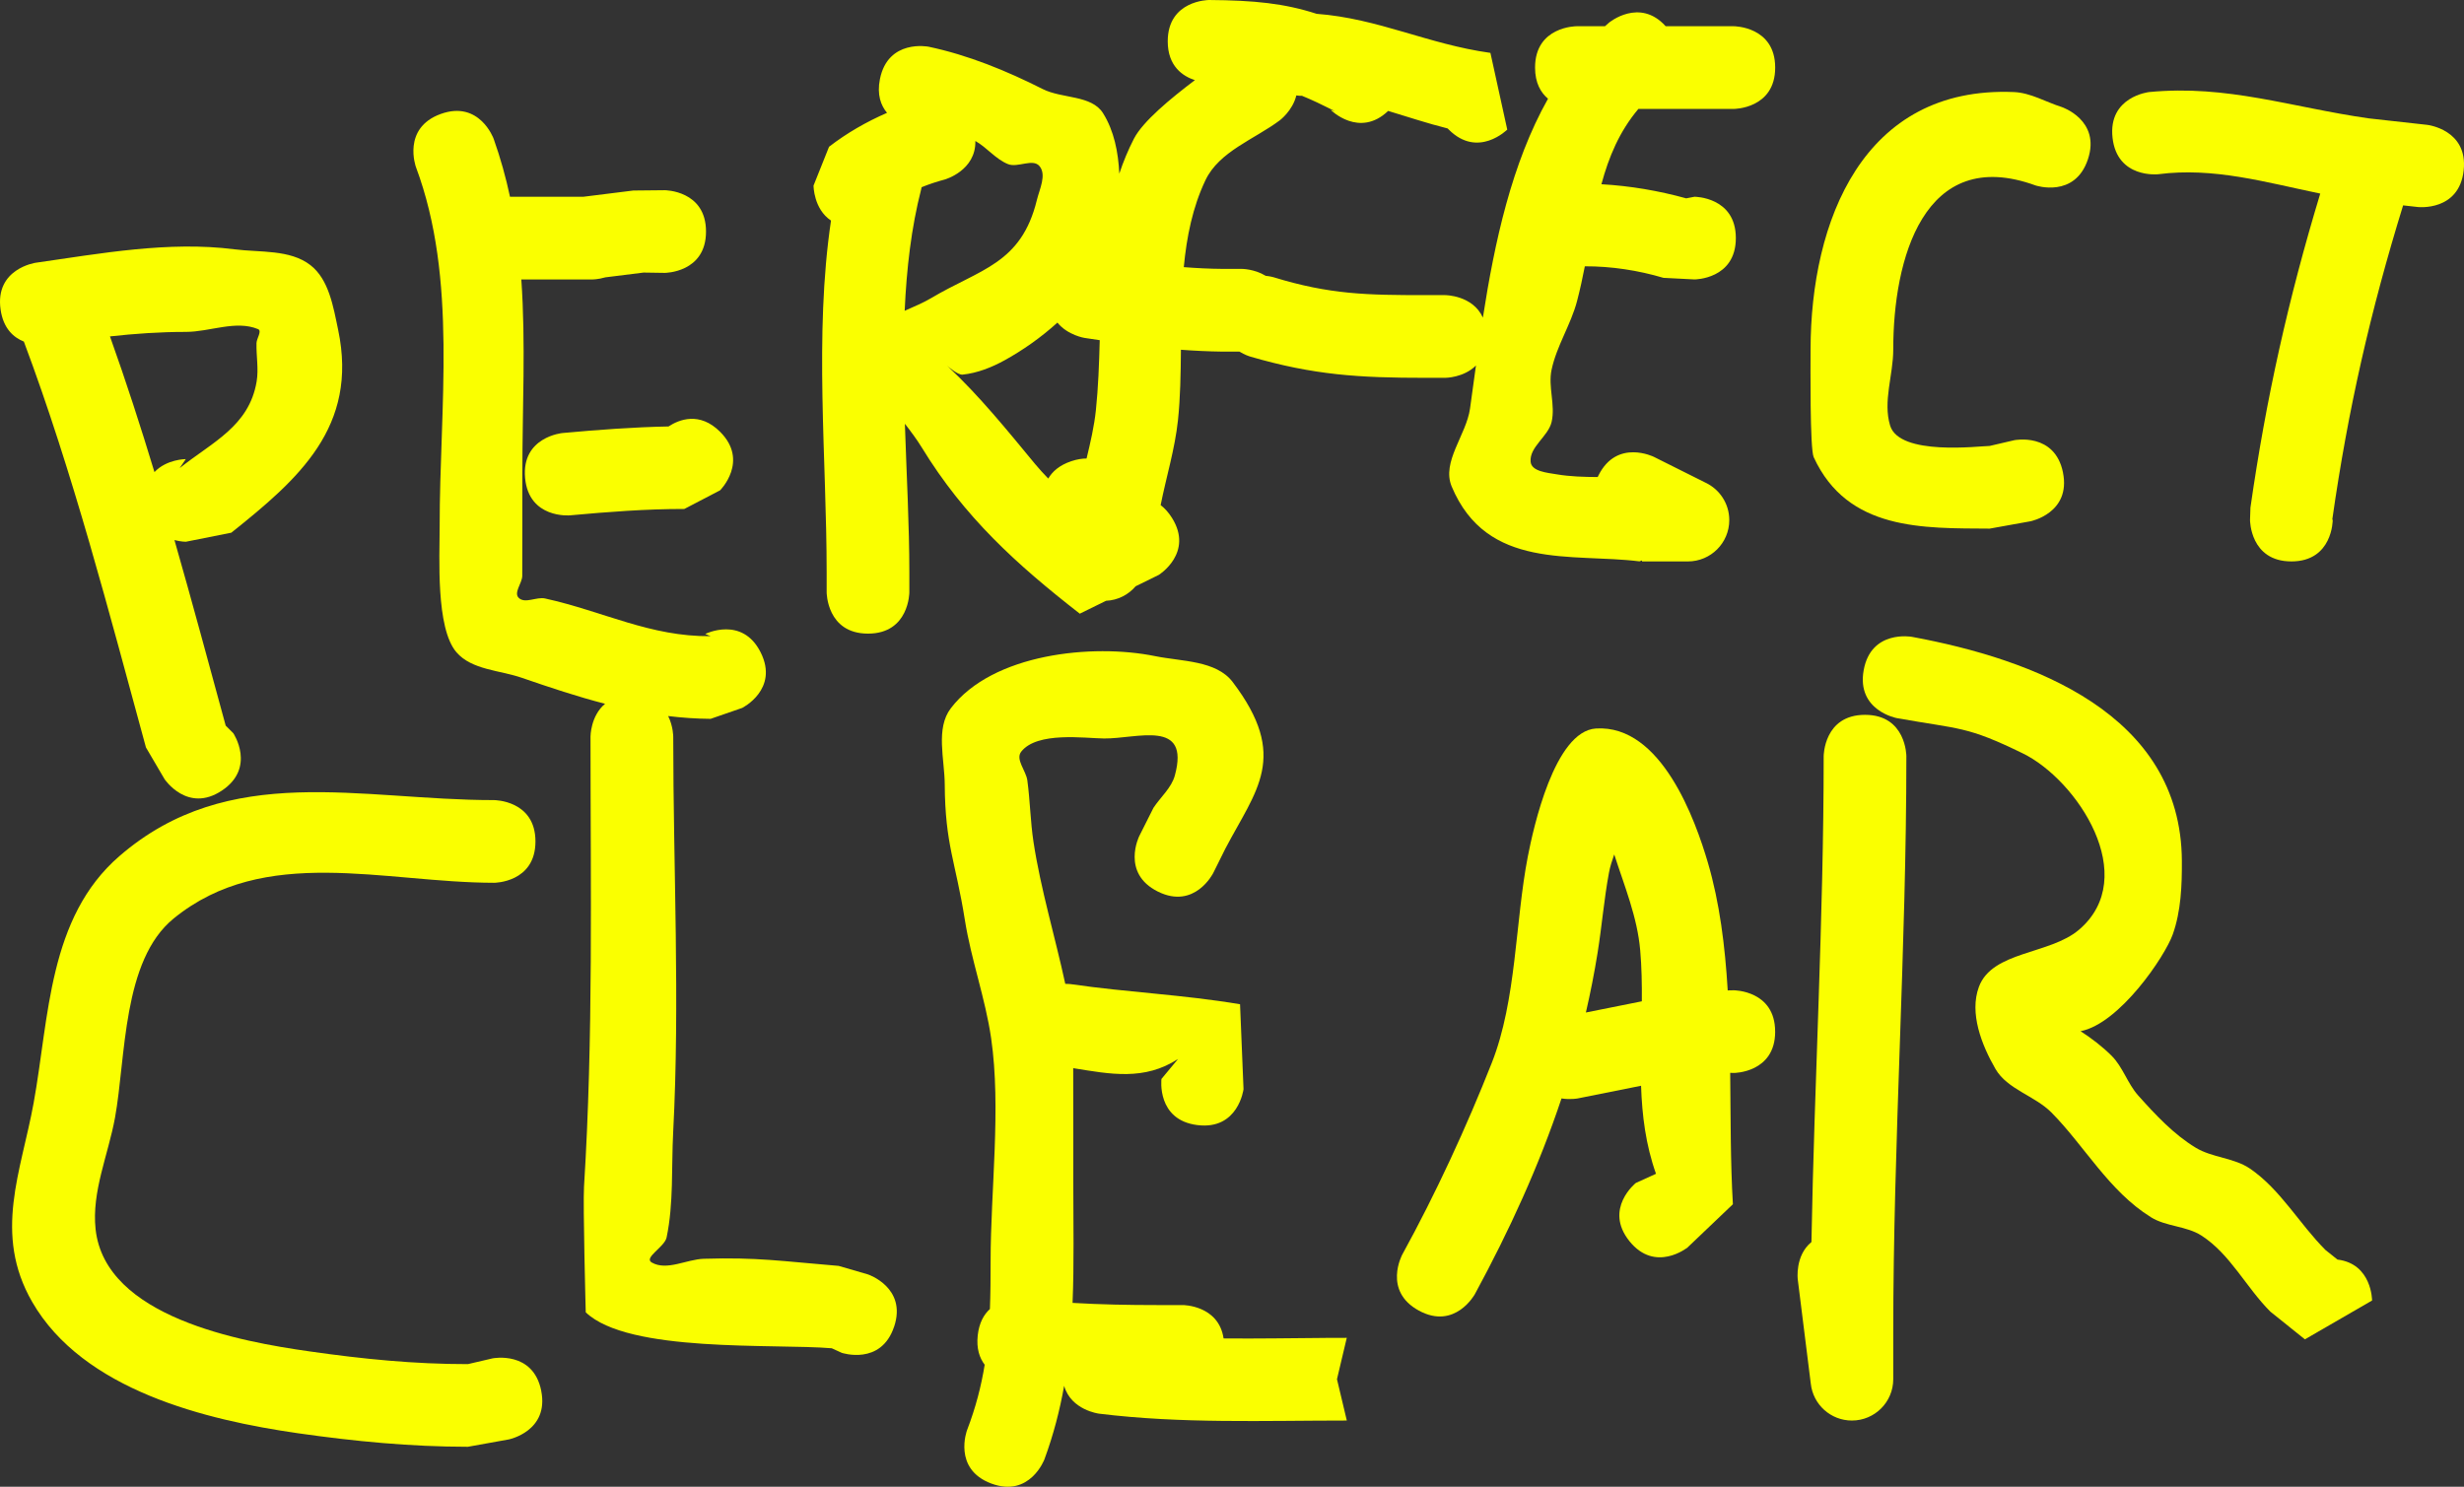 <svg version="1.1" xmlns="http://www.w3.org/2000/svg" xmlns:xlink="http://www.w3.org/1999/xlink" width="148.985" height="89.912" viewBox="0,0,148.985,89.912"><rect x="0" y="0" width="148.985" height="89.912" fill="#333333" stroke="none"/><g transform="translate(-165.507,-135.044)"><g data-paper-data="{&quot;isPaintingLayer&quot;:true}" fill="#faff00" fill-rule="nonzero" stroke="none" stroke-width="0.5" stroke-linecap="butt" stroke-linejoin="miter" stroke-miterlimit="10" stroke-dasharray="" stroke-dashoffset="0" style="mix-blend-mode: normal"><path d="M176.742,162.807l-0.372,0.548c1.97,-1.576 4.196,-2.526 4.654,-5.236c0.129,-0.765 -0.028,-1.551 -0.008,-2.326c0.007,-0.284 0.352,-0.739 0.09,-0.847c-1.346,-0.555 -2.908,0.17 -4.364,0.17c-1.582,-0 -3.083,0.107 -4.586,0.272c0.962,2.688 1.85,5.435 2.69,8.206c0.74,-0.786 1.896,-0.786 1.896,-0.786zM165.542,153.762c-0.354,-2.475 2.121,-2.828 2.121,-2.828c3.916,-0.559 8.041,-1.321 12.011,-0.814c1.554,0.199 3.364,-0.002 4.603,0.958c1.121,0.87 1.384,2.524 1.676,3.913c1.236,5.879 -2.416,9.034 -6.459,12.268l-2.752,0.548c0,0 -0.297,0 -0.686,-0.102c1.076,3.754 2.087,7.522 3.098,11.222l0.462,0.461c0,0 1.387,2.08 -0.693,3.467c-2.08,1.387 -3.467,-0.693 -3.467,-0.693l-1.125,-1.918c-2.219,-8.137 -4.427,-16.658 -7.381,-24.543c-0.62,-0.247 -1.244,-0.787 -1.408,-1.938z"/><path d="M205.931,160.833c0.627,-0.41 1.873,-0.92 3.118,0.326c1.768,1.768 0,3.536 0,3.536l-2.164,1.129c-2.308,-0.002 -4.614,0.176 -6.913,0.386c0,0 -2.49,0.226 -2.716,-2.263c-0.226,-2.49 2.263,-2.716 2.263,-2.716c2.132,-0.193 4.271,-0.357 6.411,-0.397z"/><path d="M219.568,215.277c-0.791,2.372 -3.162,1.581 -3.162,1.581l-0.607,-0.277c-3.482,-0.291 -12.306,0.298 -14.875,-2.174c-0.001,-0.001 -0.173,-6.505 -0.105,-7.594c0.566,-9.055 0.393,-18.141 0.393,-27.228c0,0 0,-1.246 0.88,-1.979c-1.676,-0.433 -3.335,-0.985 -5.031,-1.571c-1.339,-0.463 -3.036,-0.474 -3.958,-1.549c-1.254,-1.464 -1.011,-5.759 -1.012,-7.592c-0.007,-7.236 1.107,-14.951 -1.436,-21.752c0,0 -0.854,-2.349 1.495,-3.204c2.349,-0.854 3.204,1.495 3.204,1.495c0.416,1.171 0.74,2.341 0.99,3.51c0.93,0 3.218,0 4.437,0c1.006,-0.126 2.012,-0.252 3.018,-0.377l1.897,-0.019c0,0 2.5,0 2.5,2.5c0,2.5 -2.5,2.5 -2.5,2.5l-1.276,-0.019c-0.771,0.096 -1.541,0.193 -2.312,0.289c-0.432,0.127 -0.775,0.127 -0.775,0.127c-0.925,0 -1.851,0 -2.776,0l-1.529,0c0.272,3.848 0.063,7.742 0.063,11.778c0,0.055 0.002,6.001 -0.006,6.169c-0.022,0.442 -0.53,1.001 -0.213,1.31c0.381,0.371 1.076,-0.078 1.595,0.037c3.526,0.779 6.36,2.319 10.006,2.279l-0.325,-0.133c0,0 2.236,-1.118 3.354,1.118c1.118,2.236 -1.118,3.354 -1.118,3.354l-1.911,0.661c-0.872,-0.007 -1.726,-0.067 -2.566,-0.169c0.307,0.621 0.307,1.238 0.307,1.238c0,7.941 0.41,16.005 -0.004,23.935c-0.111,2.122 0.036,4.283 -0.398,6.363c-0.12,0.573 -1.405,1.22 -0.897,1.511c0.914,0.522 2.098,-0.193 3.15,-0.225c3.237,-0.099 4.69,0.143 8.151,0.43l1.773,0.516c0,0 2.372,0.791 1.581,3.162z"/><path d="M214.697,146.269l0.938,-2.349c1.068,-0.826 2.258,-1.509 3.506,-2.052c-0.373,-0.446 -0.618,-1.098 -0.43,-2.038c0.49,-2.451 2.942,-1.961 2.942,-1.961c2.402,0.507 4.713,1.456 6.905,2.562c1.169,0.59 2.951,0.35 3.645,1.459c0.669,1.069 0.918,2.352 0.983,3.654c0.239,-0.719 0.53,-1.425 0.886,-2.116c0.537,-1.041 2.204,-2.419 3.684,-3.537c-0.723,-0.235 -1.642,-0.832 -1.642,-2.347c0,-2.5 2.5,-2.5 2.5,-2.5c2.732,0.02 4.549,0.202 6.505,0.836c3.741,0.282 6.721,1.836 10.506,2.362l1.018,4.639c0,0 -1.768,1.768 -3.536,0c-0.023,-0.023 -0.045,-0.046 -0.067,-0.068c-1.229,-0.308 -2.414,-0.704 -3.598,-1.061c-1.747,1.667 -3.474,-0.06 -3.474,-0.06l0.253,0.072c-0.769,-0.387 -1.408,-0.69 -1.991,-0.927c-0.021,0 -0.043,0.001 -0.064,0.001c0,0 -0.107,0 -0.277,-0.022c-0.222,0.923 -0.999,1.505 -0.999,1.505c-1.54,1.151 -3.667,1.881 -4.494,3.618c-0.776,1.631 -1.138,3.42 -1.311,5.261c0.782,0.061 1.565,0.1 2.349,0.106l1.162,-0c0,0 0.758,0 1.44,0.418c0.283,0.029 0.468,0.084 0.468,0.084c3.421,1.053 5.684,1.084 9.197,1.084h1.19c0,0 1.666,0 2.278,1.36c0.709,-4.557 1.737,-9.326 3.938,-13.238c-0.436,-0.367 -0.783,-0.951 -0.783,-1.883c0,-2.5 2.5,-2.5 2.5,-2.5c0.576,0 1.151,0 1.727,0c0.08,-0.072 0.161,-0.143 0.242,-0.214c0,0 1.848,-1.54 3.429,0.214c1.109,0 2.218,0 3.328,0h0.793c0,0 2.5,0 2.5,2.5c0,2.5 -2.5,2.5 -2.5,2.5c-1.752,0 -3.791,0 -5.771,0c-1.147,1.36 -1.791,2.905 -2.236,4.555c1.731,0.098 3.458,0.391 5.125,0.853l0.503,-0.096c0,0 2.5,0 2.5,2.5c0,2.5 -2.5,2.5 -2.5,2.5l-1.877,-0.096c-1.535,-0.455 -3.152,-0.702 -4.754,-0.698c-0.136,0.698 -0.286,1.401 -0.47,2.102c-0.375,1.431 -1.238,2.714 -1.542,4.161c-0.216,1.024 0.238,2.119 0.006,3.14c-0.202,0.89 -1.359,1.516 -1.271,2.424c0.056,0.58 1.003,0.656 1.577,0.753c0.817,0.138 1.646,0.159 2.478,0.164c0.015,-0.033 0.031,-0.067 0.048,-0.1c1.118,-2.236 3.354,-1.118 3.354,-1.118l3.124,1.562c0.846,0.401 1.43,1.262 1.43,2.26c0,1.381 -1.119,2.5 -2.5,2.5h-2.776v-0.06l-0.155,0.056c-4.085,-0.511 -9.216,0.567 -11.353,-4.526c-0.625,-1.489 0.884,-3.116 1.108,-4.715c0.119,-0.845 0.236,-1.716 0.359,-2.605c-0.741,0.746 -1.858,0.746 -1.858,0.746h-1.19c-3.977,0 -6.745,-0.154 -10.634,-1.295c0,0 -0.281,-0.084 -0.621,-0.291l-1.068,-0c-0.823,-0.011 -1.646,-0.051 -2.468,-0.112c-0.013,1.466 -0.035,2.905 -0.179,4.264c-0.184,1.736 -0.706,3.419 -1.047,5.132c0.241,0.182 0.473,0.434 0.686,0.773c1.325,2.12 -0.795,3.445 -0.795,3.445l-1.403,0.689c-0.435,0.512 -1.073,0.846 -1.789,0.878l-1.588,0.78c-3.832,-2.984 -6.981,-5.841 -9.554,-10.05c-0.296,-0.484 -0.653,-0.96 -1.022,-1.436c0.1,3.072 0.27,6.12 0.27,9.002v1.19c0,0 0,2.5 -2.5,2.5c-2.5,0 -2.5,-2.5 -2.5,-2.5v-1.19c0,-6.881 -0.765,-14.389 0.263,-21.29c-1.056,-0.703 -1.056,-2.11 -1.056,-2.11zM222.643,145.897c-0.476,0.126 -0.95,0.281 -1.412,0.469c-0.012,0.072 -0.023,0.113 -0.023,0.113c-0.601,2.34 -0.887,4.821 -1,7.361c0.558,-0.25 1.126,-0.485 1.584,-0.758c2.963,-1.767 5.463,-2.06 6.41,-5.945c0.162,-0.663 0.592,-1.508 0.164,-2.04c-0.399,-0.496 -1.315,0.109 -1.907,-0.127c-0.748,-0.298 -1.279,-1.008 -1.977,-1.4c0.043,1.79 -1.84,2.327 -1.84,2.327zM231.094,155.482c0,0 -1.023,-0.157 -1.651,-0.928c-1.005,0.911 -2.111,1.681 -3.18,2.271c-0.789,0.436 -1.661,0.783 -2.557,0.875c-0.288,0.03 -0.902,-0.511 -0.955,-0.559c0.006,0.006 0.021,0.019 0.045,0.041c1.939,1.808 3.613,3.884 5.301,5.928c0.248,0.3 0.517,0.589 0.792,0.874c0.247,-0.422 0.676,-0.81 1.399,-1.051c0.337,-0.112 0.643,-0.161 0.918,-0.161c0.234,-0.969 0.461,-1.939 0.564,-2.928c0.144,-1.38 0.194,-2.797 0.232,-4.227c-0.303,-0.044 -0.605,-0.09 -0.907,-0.136z"/><path d="M290.245,163.626c0.49,2.451 -1.961,2.942 -1.961,2.942l-2.473,0.445c-4.007,-0.03 -8.584,0.145 -10.639,-4.32c-0.236,-0.513 -0.191,-5.565 -0.19,-6.509c0.009,-7.749 3.162,-15.957 12.296,-15.573c1.01,0.042 1.929,0.604 2.893,0.906c0,0 2.372,0.791 1.581,3.162c-0.791,2.372 -3.162,1.581 -3.162,1.581c-6.784,-2.473 -8.614,4.509 -8.608,9.923c0.002,1.533 -0.635,3.128 -0.19,4.596c0.562,1.855 5.41,1.238 6.019,1.233l1.493,-0.348c0,0 2.451,-0.49 2.942,1.961z"/><path d="M304.054,168.996c-2.5,0 -2.5,-2.5 -2.5,-2.5l0.025,-0.75c0.95,-6.635 2.304,-12.665 4.221,-18.995c-3.296,-0.681 -6.446,-1.607 -9.798,-1.17c0,0 -2.485,0.276 -2.761,-2.209c-0.276,-2.485 2.209,-2.761 2.209,-2.761c4.729,-0.458 8.589,0.922 13.282,1.591l3.531,0.392c0,0 2.485,0.276 2.209,2.761c-0.276,2.485 -2.761,2.209 -2.761,2.209l-0.9,-0.1c-1.966,6.367 -3.333,12.34 -4.281,18.989l0.025,0.043c0,0 0,2.5 -2.5,2.5z"/><path d="M198.231,219.152c0.49,2.451 -1.961,2.942 -1.961,2.942l-2.473,0.445c-3.479,-0.003 -6.826,-0.327 -10.269,-0.818c-5.556,-0.8 -12.996,-2.591 -16.079,-7.949c-2.367,-4.115 -0.663,-7.874 0.091,-12.023c0.946,-5.208 0.884,-11.206 5.185,-14.93c6.649,-5.757 14.582,-3.381 22.658,-3.388c0,0 2.5,0 2.5,2.5c0,2.5 -2.5,2.5 -2.5,2.5c-6.664,-0.005 -13.869,-2.335 -19.382,2.165c-3.105,2.534 -2.876,8.39 -3.54,12.04c-0.409,2.245 -1.419,4.476 -1.174,6.745c0.575,5.322 8.764,6.798 12.949,7.391c3.208,0.459 6.319,0.771 9.562,0.768l1.493,-0.348c0,0 2.451,-0.49 2.942,1.961z"/><path d="M246.347,218.452l0.595,2.5c-5.013,0 -10.005,0.199 -14.985,-0.416c0,0 -1.694,-0.212 -2.107,-1.685c-0.262,1.477 -0.642,2.954 -1.191,4.445c0,0 -0.878,2.341 -3.219,1.463c-2.341,-0.878 -1.463,-3.219 -1.463,-3.219c0.526,-1.371 0.859,-2.668 1.069,-3.962c-0.31,-0.407 -0.509,-0.979 -0.42,-1.782c0.084,-0.758 0.374,-1.259 0.736,-1.589c0.036,-0.928 0.042,-1.885 0.042,-2.894c-0.001,-4.26 0.644,-9.267 0.032,-13.481c-0.351,-2.418 -1.207,-4.743 -1.589,-7.156c-0.559,-3.528 -1.195,-4.547 -1.216,-8.191c-0.009,-1.542 -0.566,-3.386 0.37,-4.612c2.519,-3.299 8.551,-3.923 12.347,-3.15c1.615,0.329 3.694,0.253 4.692,1.565c3.442,4.53 1.412,6.533 -0.447,10.089l-0.728,1.464c0,0 -1.118,2.236 -3.354,1.118c-2.236,-1.118 -1.118,-3.354 -1.118,-3.354l0.859,-1.709c0.431,-0.653 1.088,-1.203 1.293,-1.958c0.934,-3.433 -2.281,-2.215 -4.278,-2.234c-1.162,-0.011 -4.043,-0.436 -5.012,0.797c-0.365,0.465 0.291,1.148 0.37,1.734c0.168,1.235 0.185,2.488 0.372,3.721c0.434,2.86 1.31,5.747 1.922,8.586c0.197,-0 0.322,0.017 0.322,0.017c3.474,0.505 6.734,0.629 10.246,1.217l0.21,5.137c0,0 -0.31,2.481 -2.791,2.171c-2.481,-0.31 -2.171,-2.791 -2.171,-2.791l1.003,-1.208c-2.035,1.325 -4.087,0.92 -6.339,0.556c0.009,2.652 0.005,6.429 0.005,6.911c0,2.498 0.054,4.909 -0.044,7.285c1.691,0.099 3.387,0.132 5.079,0.131h1.586c0,0 2.168,0 2.466,2.018c2.049,0.021 4.101,-0.017 6.154,-0.031c0.067,-0.005 0.105,-0.005 0.105,-0.005l0.001,0.004c0.396,-0.002 0.793,-0.004 1.189,-0.004z"/><path d="M272.842,197.432c0,2.5 -2.5,2.5 -2.5,2.5l-0.219,-0.007c0.029,2.727 0.013,5.427 0.163,7.946l-2.746,2.618c0,0 -1.952,1.562 -3.514,-0.39c-1.562,-1.952 0.39,-3.514 0.39,-3.514l1.22,-0.555c-0.625,-1.763 -0.843,-3.538 -0.903,-5.324c-1.273,0.255 -2.546,0.509 -3.818,0.764c0,0 -0.444,0.089 -0.992,0.002c-1.357,4.066 -3.142,7.969 -5.236,11.832c0,0 -1.197,2.195 -3.392,0.998c-2.195,-1.197 -0.998,-3.392 -0.998,-3.392c2.021,-3.679 3.877,-7.704 5.41,-11.589c1.5,-3.801 1.41,-8.531 2.18,-12.487c0.326,-1.673 1.605,-7.578 4.12,-7.734c3.962,-0.247 6.02,5.569 6.769,8.122c0.706,2.406 1.036,5.029 1.196,7.717l0.368,-0.007c0,0 2.5,0 2.5,2.5zM264.68,192.501c-0.172,-1.991 -0.953,-3.871 -1.569,-5.784c-0.127,0.364 -0.249,0.728 -0.318,1.102c-0.299,1.608 -0.43,3.243 -0.69,4.858c-0.196,1.218 -0.433,2.417 -0.706,3.599c1.128,-0.226 2.255,-0.451 3.383,-0.677c0.008,-1.03 -0.009,-2.063 -0.099,-3.098z"/><path d="M275.035,210.157c0.178,-9.786 0.74,-19.548 0.74,-29.383c0,0 0,-2.5 2.5,-2.5c2.5,0 2.5,2.5 2.5,2.5c0,11.681 -0.793,23.266 -0.793,34.902v2.776c0,1.381 -1.119,2.5 -2.5,2.5c-1.287,0 -2.347,-0.973 -2.485,-2.223l-0.789,-6.313c0,0 -0.179,-1.436 0.827,-2.259z"/><path d="M306.841,211.217c2.093,0.256 2.093,2.476 2.093,2.476l-4.062,2.349c-0.696,-0.559 -1.392,-1.117 -2.089,-1.676c-1.462,-1.462 -2.425,-3.478 -4.163,-4.598c-0.912,-0.588 -2.138,-0.538 -3.059,-1.112c-2.543,-1.583 -4.018,-4.319 -6.015,-6.333c-1.007,-1.016 -2.67,-1.398 -3.385,-2.636c-0.843,-1.46 -1.586,-3.378 -1.001,-4.959c0.805,-2.177 4.279,-1.948 6.047,-3.452c3.77,-3.207 -0.109,-9.066 -3.388,-10.668c-3.415,-1.669 -3.787,-1.449 -7.612,-2.133c0,0 -2.46,-0.447 -2.012,-2.907c0.447,-2.46 2.907,-2.012 2.907,-2.012c7.317,1.351 16.283,4.646 16.331,13.548c0.008,1.492 -0.051,3.036 -0.548,4.442c-0.471,1.334 -3.215,5.399 -5.577,5.861c0.671,0.433 1.307,0.921 1.871,1.48c0.686,0.68 0.969,1.688 1.613,2.408c1.044,1.166 2.139,2.344 3.477,3.157c1.004,0.61 2.318,0.604 3.287,1.268c1.846,1.264 2.981,3.339 4.562,4.92c0.241,0.192 0.482,0.384 0.723,0.577z"/></g></g></svg>